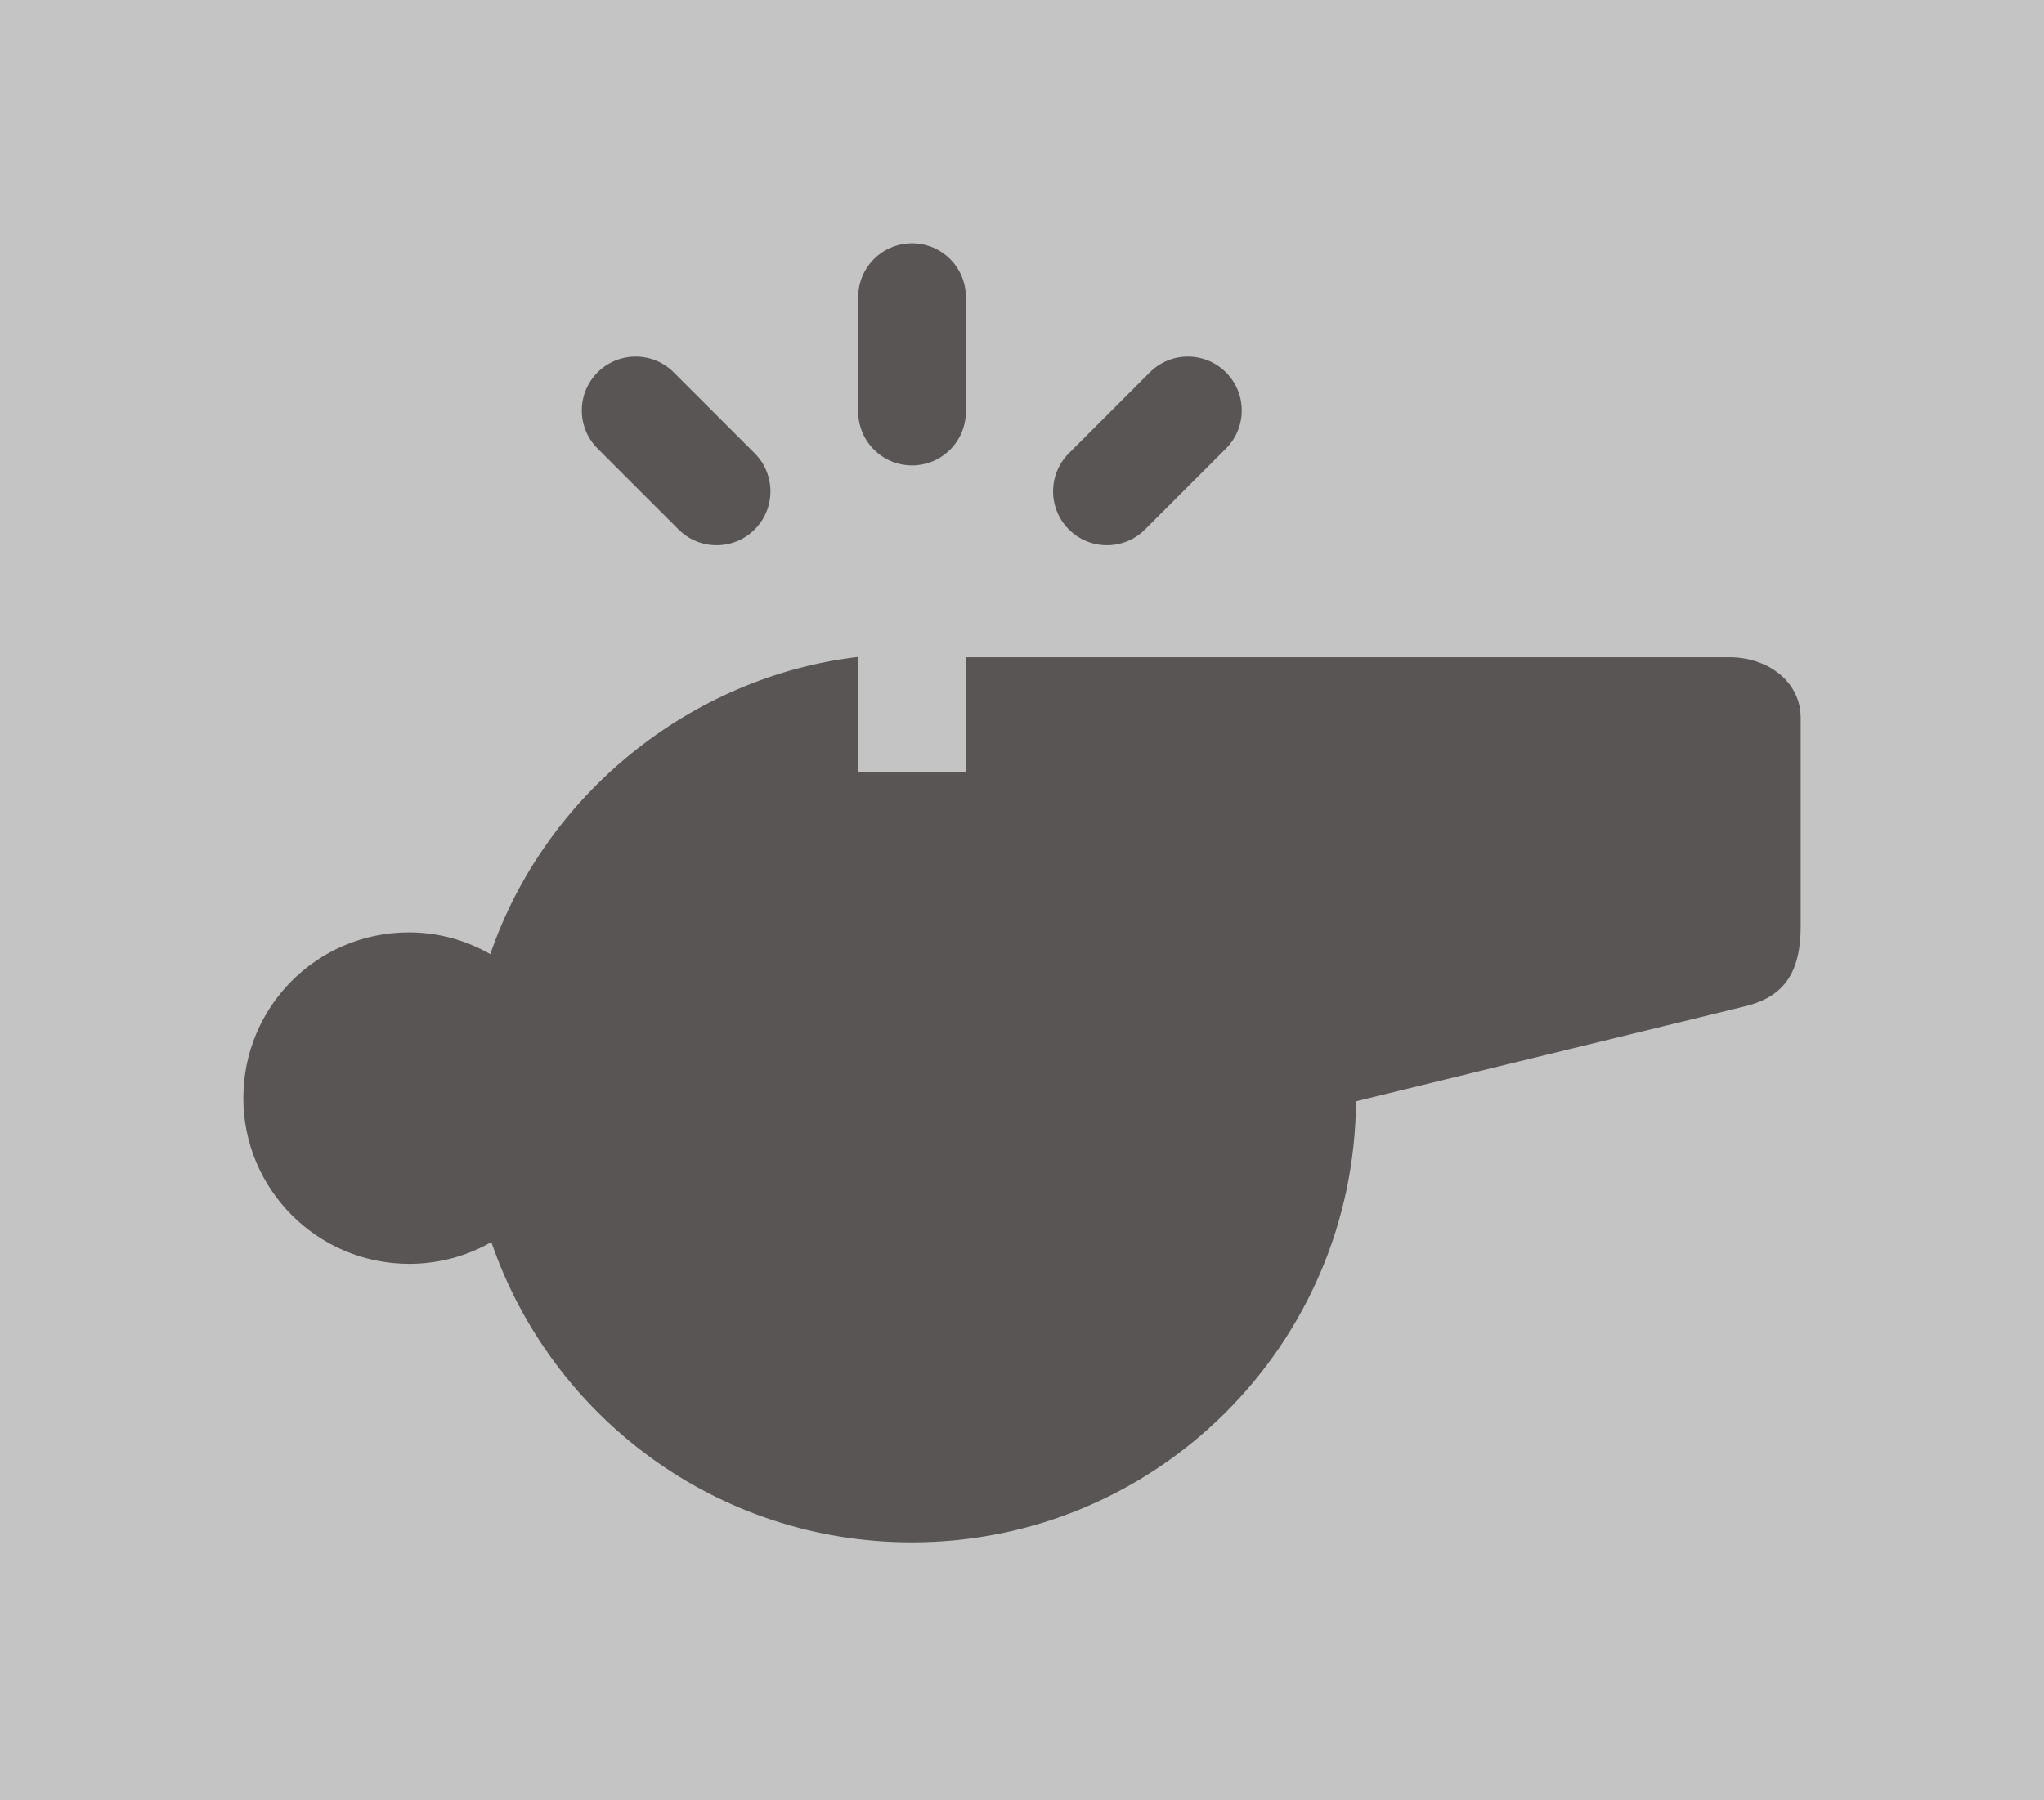 <svg width="42" height="37" viewBox="0 0 42 37" version="1.1" xmlns="http://www.w3.org/2000/svg" xmlns:xlink="http://www.w3.org/1999/xlink">
    <g id="Canvas" fill="none">
        <g id="Rectangle">
            <rect width="42" height="37" fill="#C4C4C4"/>
        </g>
        <g id="Group">
            <g id="Vector">
                <path d="M 30.542 0.007L 14.847 0.007L 14.847 2.358L 12.634 2.358L 12.634 4.55915e-07C 9.176 0.408 6.195 2.839 5.075 6.108C 4.578 5.824 4.014 5.661 3.401 5.661C 1.519 5.661 0 7.186 0 9.067C 0 10.948 1.528 12.473 3.409 12.473C 4.023 12.473 4.6 12.31 5.097 12.026C 6.327 15.616 9.728 18.197 13.734 18.197C 18.754 18.197 22.827 14.145 22.863 9.133L 30.845 7.183C 31.584 7.004 32 6.577 32 5.54L 32 1.252C 32 0.491 31.303 0.007 30.542 0.007Z" transform="translate(5 13.501)" fill="#595555"/>
            </g>
            <g id="Vector_2">
                <path d="M 1.107 4.565C 1.718 4.565 2.213 4.069 2.213 3.458L 2.213 1.107C 2.213 0.495 1.718 -2.53286e-08 1.107 -2.53286e-08C 0.495 -2.53286e-08 -5.06573e-08 0.495 -5.06573e-08 1.107L -5.06573e-08 3.458C -5.06573e-08 4.069 0.495 4.565 1.107 4.565Z" transform="translate(17.634 5)" fill="#595555"/>
            </g>
            <g id="Vector_3">
                <path d="M 1.987 3.552C 2.203 3.768 2.486 3.876 2.769 3.876C 3.053 3.876 3.336 3.768 3.552 3.552C 3.984 3.12 3.984 2.419 3.552 1.987L 1.889 0.324C 1.457 -0.108 0.756 -0.108 0.324 0.324C -0.108 0.756 -0.108 1.457 0.324 1.889L 1.987 3.552Z" transform="translate(11.955 7.329)" fill="#595555"/>
            </g>
            <g id="Vector_4">
                <path d="M 1.107 3.876C 1.39 3.876 1.673 3.768 1.889 3.552L 3.552 1.889C 3.984 1.457 3.984 0.756 3.552 0.324C 3.119 -0.108 2.419 -0.108 1.987 0.324L 0.324 1.987C -0.108 2.419 -0.108 3.12 0.324 3.552C 0.54 3.768 0.823 3.876 1.107 3.876Z" transform="translate(21.639 7.329)" fill="#595555"/>
            </g>
        </g>
    </g>
</svg>


